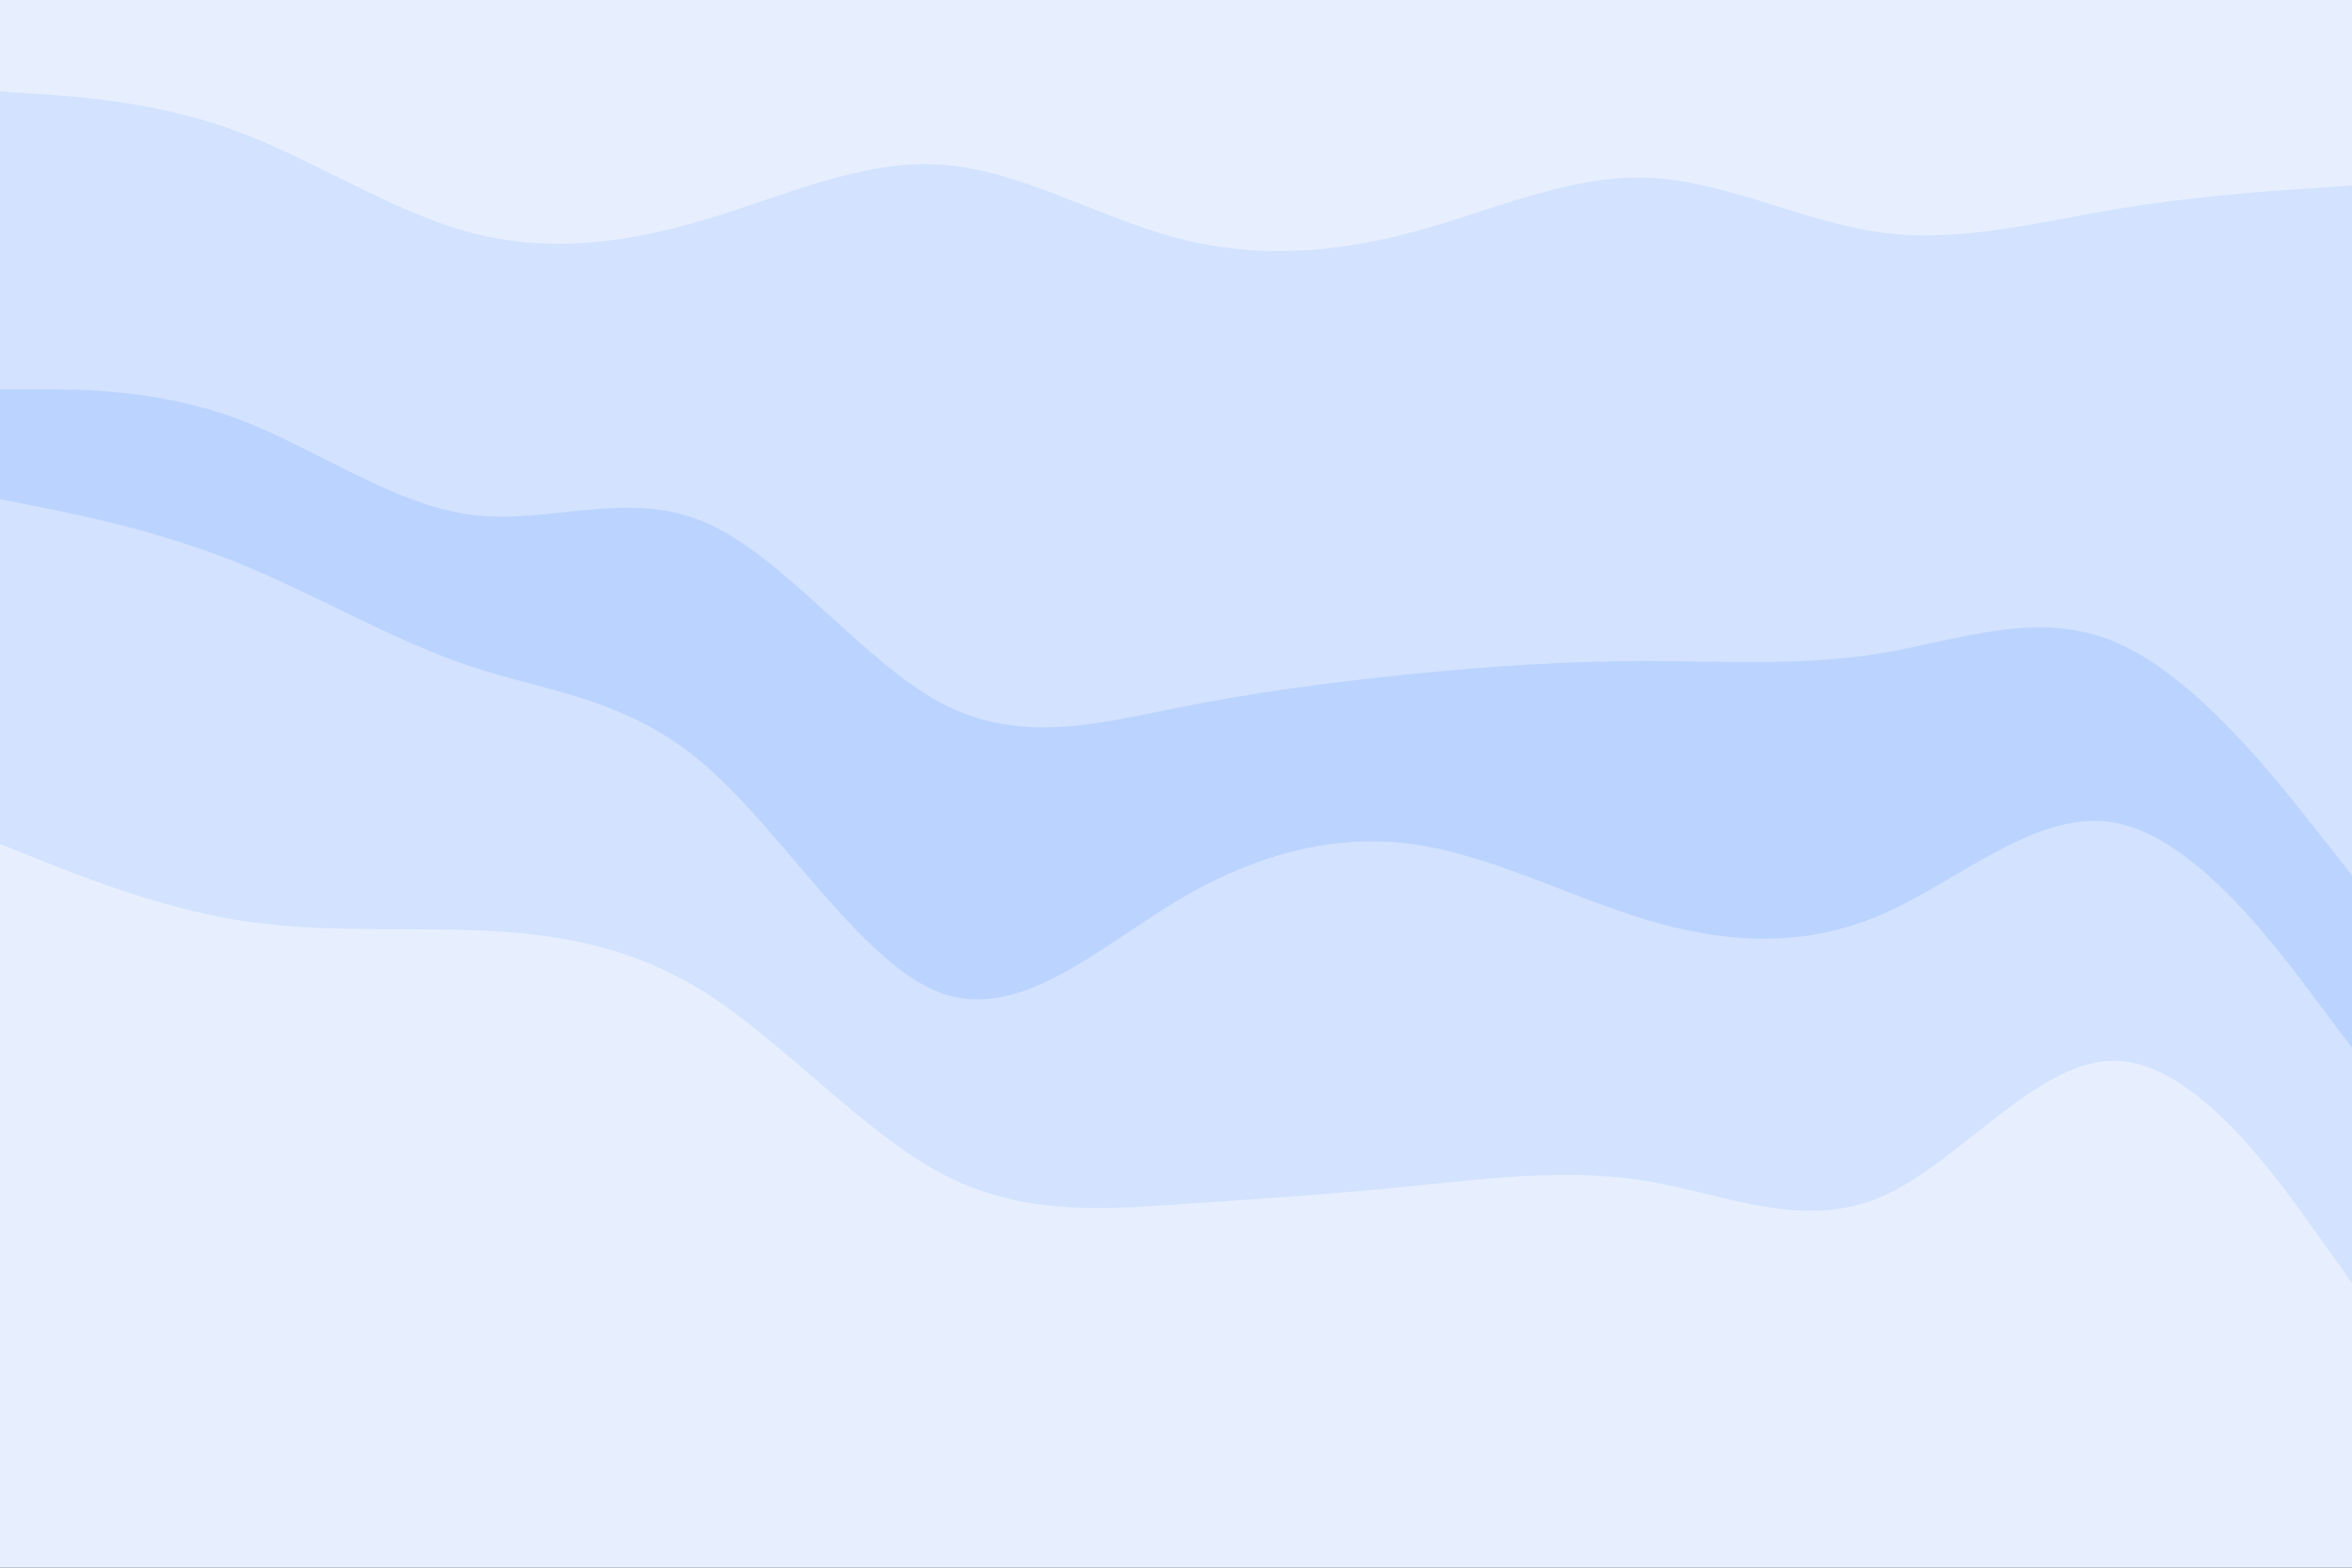 <svg id="visual" viewBox="0 0 900 600" width="900" height="600" xmlns="http://www.w3.org/2000/svg" xmlns:xlink="http://www.w3.org/1999/xlink" version="1.1"><rect x="0" y="0" width="900" height="600" fill="#333333" stroke="none"/><path d="M0 37L15 38C30 39 60 41 90 52C120 63 150 83 180 91C210 99 240 95 270 86C300 77 330 63 360 65C390 67 420 85 450 93C480 101 510 99 540 91C570 83 600 69 630 70C660 71 690 87 720 91C750 95 780 87 810 82C840 77 870 75 885 74L900 73L900 0L885 0C870 0 840 0 810 0C780 0 750 0 720 0C690 0 660 0 630 0C600 0 570 0 540 0C510 0 480 0 450 0C420 0 390 0 360 0C330 0 300 0 270 0C240 0 210 0 180 0C150 0 120 0 90 0C60 0 30 0 15 0L0 0Z" fill="#e7efff"></path><path d="M0 151L15 151C30 151 60 151 90 162C120 173 150 195 180 199C210 203 240 189 270 202C300 215 330 255 360 271C390 287 420 279 450 273C480 267 510 263 540 260C570 257 600 255 630 255C660 255 690 257 720 252C750 247 780 235 810 248C840 261 870 299 885 318L900 337L900 71L885 72C870 73 840 75 810 80C780 85 750 93 720 89C690 85 660 69 630 68C600 67 570 81 540 89C510 97 480 99 450 91C420 83 390 65 360 63C330 61 300 75 270 84C240 93 210 97 180 89C150 81 120 61 90 50C60 39 30 37 15 36L0 35Z" fill="#d2e2ff"></path><path d="M0 193L15 196C30 199 60 205 90 217C120 229 150 247 180 257C210 267 240 269 270 295C300 321 330 371 360 382C390 393 420 365 450 347C480 329 510 321 540 325C570 329 600 345 630 354C660 363 690 365 720 352C750 339 780 311 810 317C840 323 870 363 885 383L900 403L900 335L885 316C870 297 840 259 810 246C780 233 750 245 720 250C690 255 660 253 630 253C600 253 570 255 540 258C510 261 480 265 450 271C420 277 390 285 360 269C330 253 300 213 270 200C240 187 210 201 180 197C150 193 120 171 90 160C60 149 30 149 15 149L0 149Z" fill="#bbd3ff"></path><path d="M0 325L15 331C30 337 60 349 90 354C120 359 150 357 180 358C210 359 240 363 270 382C300 401 330 435 360 451C390 467 420 465 450 463C480 461 510 459 540 456C570 453 600 449 630 454C660 459 690 473 720 460C750 447 780 407 810 408C840 409 870 451 885 472L900 493L900 401L885 381C870 361 840 321 810 315C780 309 750 337 720 350C690 363 660 361 630 352C600 343 570 327 540 323C510 319 480 327 450 345C420 363 390 391 360 380C330 369 300 319 270 293C240 267 210 265 180 255C150 245 120 227 90 215C60 203 30 197 15 194L0 191Z" fill="#d2e2ff"></path><path d="M0 601L15 601C30 601 60 601 90 601C120 601 150 601 180 601C210 601 240 601 270 601C300 601 330 601 360 601C390 601 420 601 450 601C480 601 510 601 540 601C570 601 600 601 630 601C660 601 690 601 720 601C750 601 780 601 810 601C840 601 870 601 885 601L900 601L900 491L885 470C870 449 840 407 810 406C780 405 750 445 720 458C690 471 660 457 630 452C600 447 570 451 540 454C510 457 480 459 450 461C420 463 390 465 360 449C330 433 300 399 270 380C240 361 210 357 180 356C150 355 120 357 90 352C60 347 30 335 15 329L0 323Z" fill="#e7efff"></path></svg>